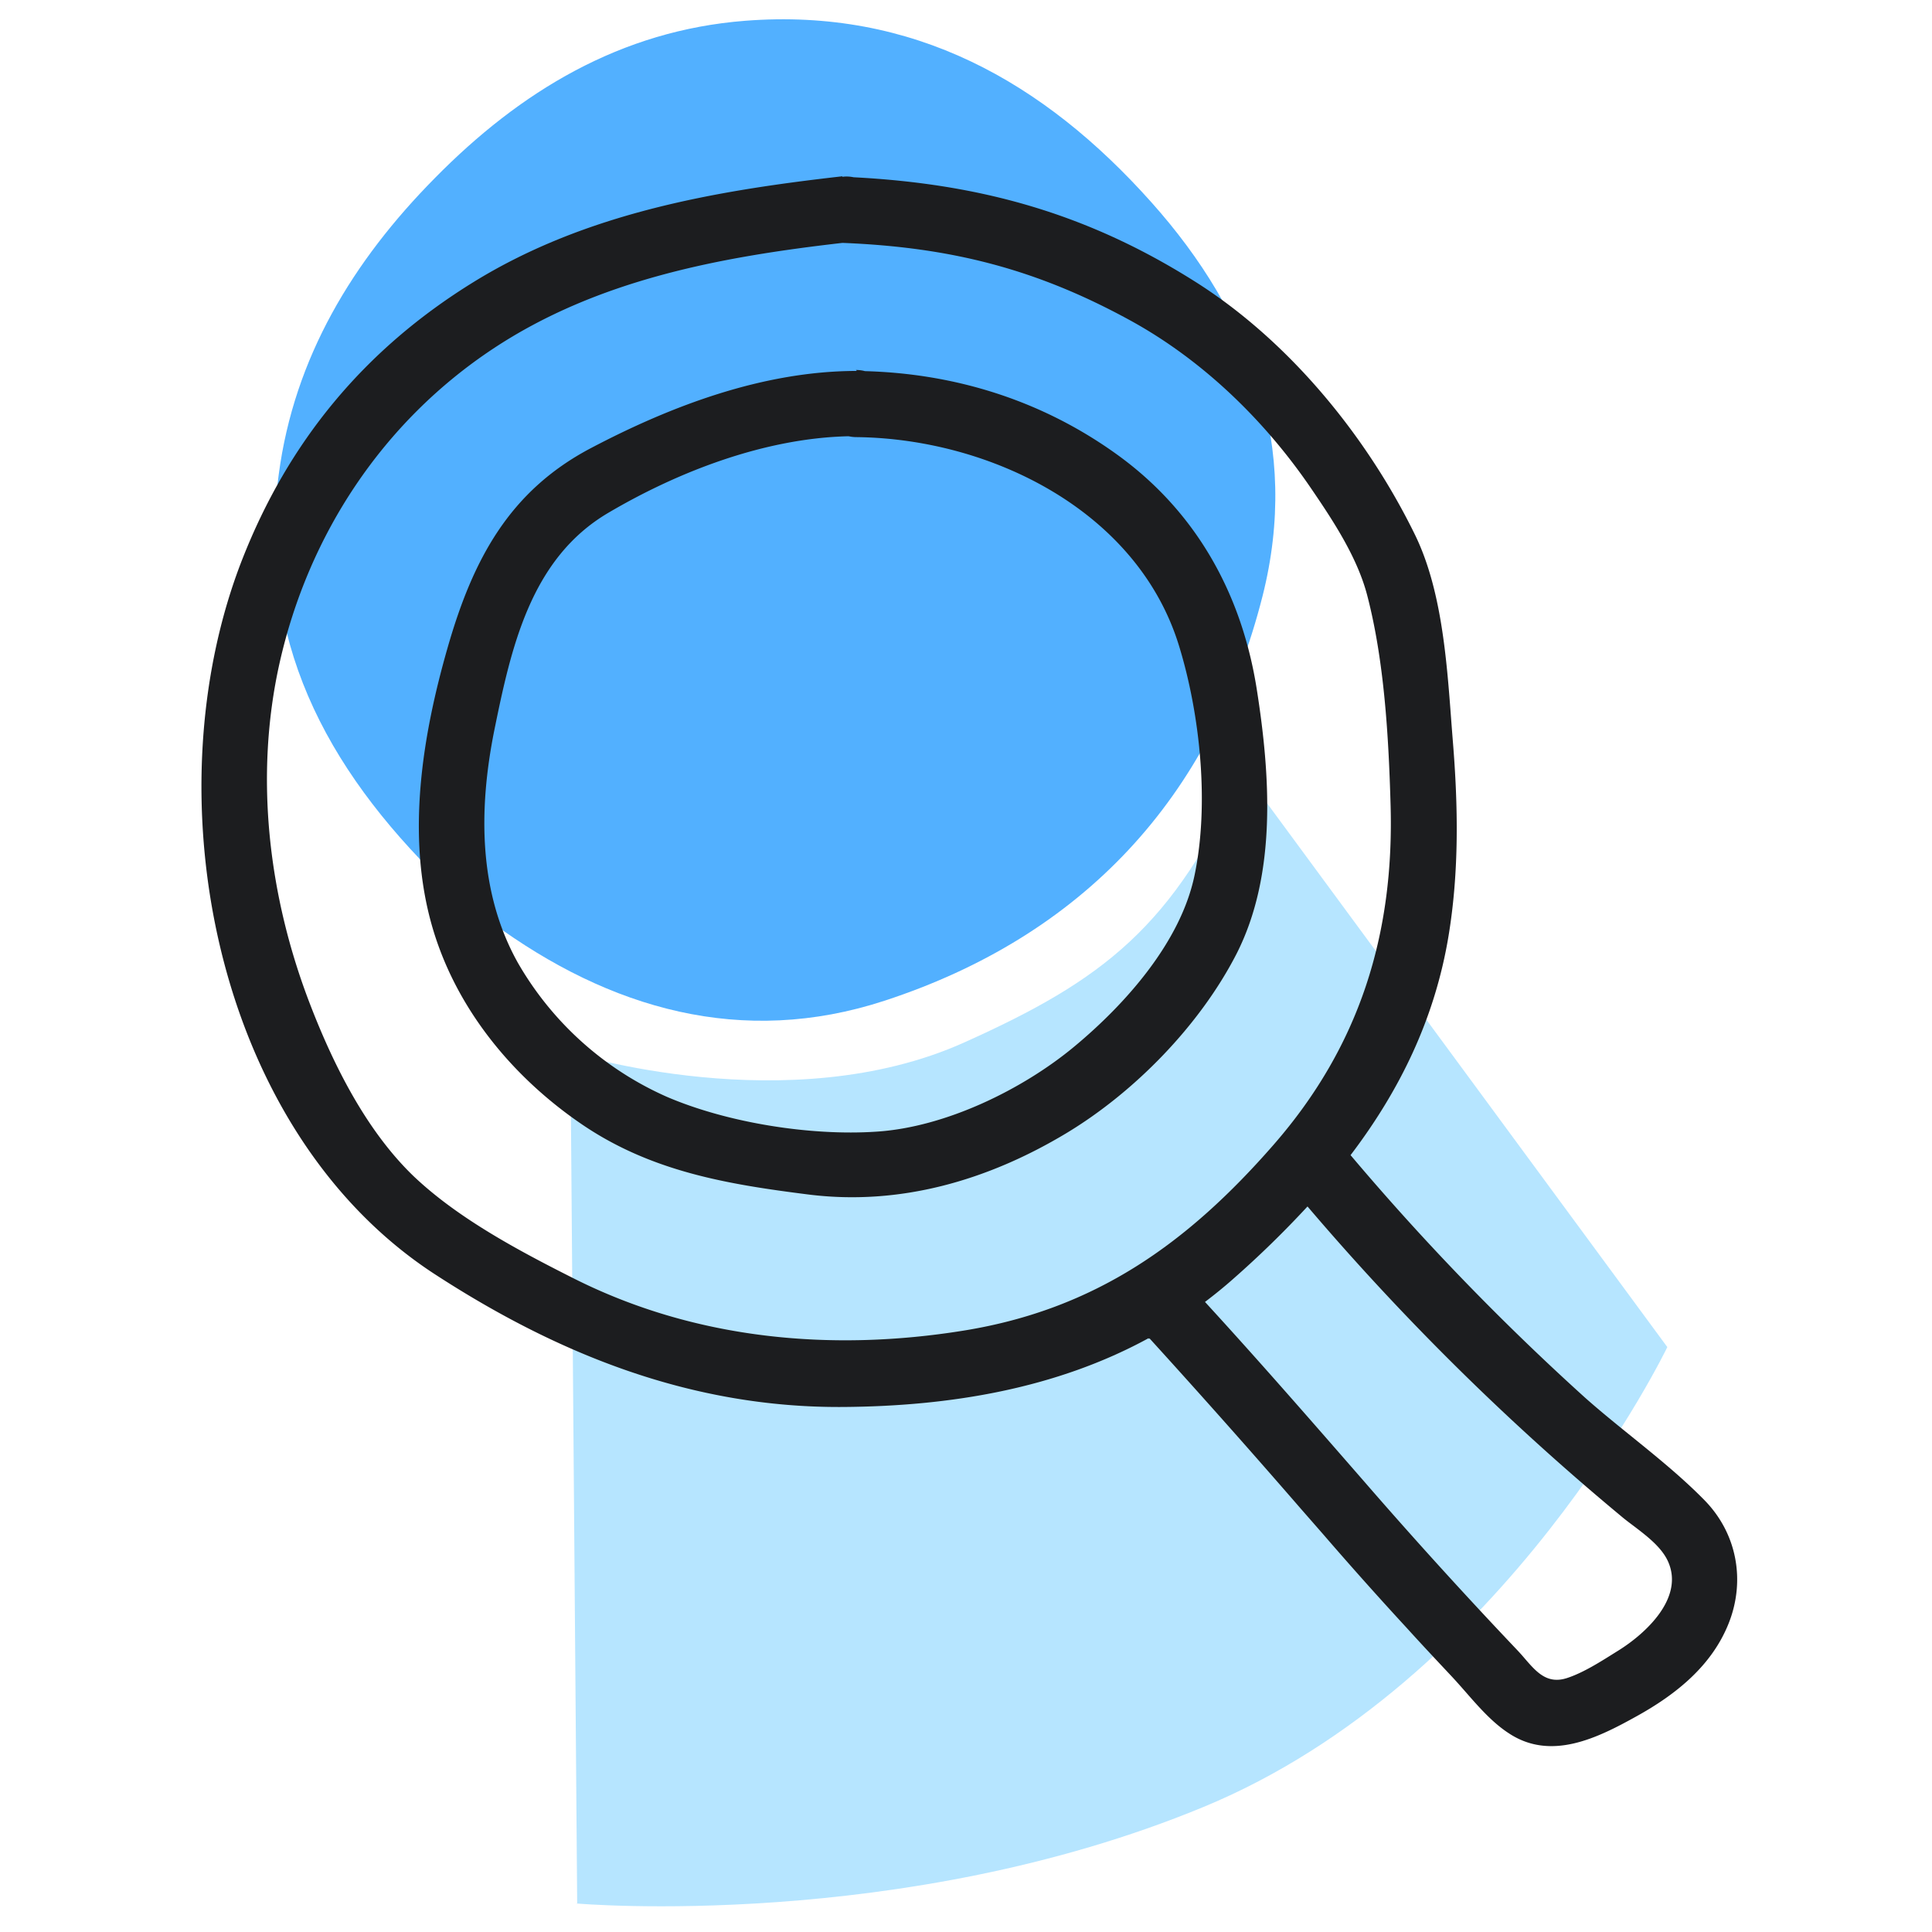<svg xmlns="http://www.w3.org/2000/svg" width="40" height="40" fill="none" viewBox="0 0 40 40">
  <path class="display-icon__fill-2" fill="#B6E5FF" d="m11.95 39.42-.14-17.63s4.52 1.43 8.16-.21c2.87-1.29 4.32-2.39 5.77-5.62l8.78 11.93s-3.33 6.93-9.6 9.52c-6.26 2.59-12.98 2-12.98 2l.01.01Z"/>
  <path class="display-icon__fill-1" fill="#52B0FF" d="M9.15 18.25c-2.44-2.38-3.82-5.05-3.38-8.42C6.09 7.4 7.31 5.4 9 3.69c1.77-1.8 3.85-3.06 6.43-3.26 3.47-.27 6.18 1.26 8.41 3.76 2.08 2.33 3.08 5.06 2.3 8.15-1.06 4.18-3.73 7.04-7.83 8.38-2.94.96-5.68.18-8.14-1.63-.39-.28-.75-.6-1.02-.82v-.02Z"/>
  <path class="display-icon__ink" fill="#1C1D1F" d="M17.74 7.68h-.01a.89.89 0 0 0-.024 0c-1.909.009-3.796.715-5.476 1.6-1.69.89-2.44 2.31-2.96 4.12s-.87 3.89-.32 5.79c.49 1.69 1.66 3.11 3.1 4.09 1.44.98 3.02 1.24 4.68 1.45 1.9.24 3.72-.29 5.35-1.27 1.41-.85 2.76-2.23 3.52-3.71.84-1.65.7-3.7.42-5.48-.31-1.97-1.25-3.67-2.88-4.85-1.58-1.143-3.384-1.686-5.231-1.736a.739.739 0 0 0-.189-.024l.02.02Zm-5.15 2.94c1.467-.865 3.256-1.55 4.98-1.588a.74.74 0 0 0 .16.018c2.77.03 5.82 1.52 6.68 4.32.44 1.43.63 3.29.32 4.76-.29 1.38-1.43 2.66-2.49 3.54-1.06.88-2.66 1.67-4.1 1.76-1.35.09-3.07-.18-4.33-.72a6.666 6.666 0 0 1-3.09-2.78c-.82-1.47-.81-3.18-.49-4.79.35-1.72.75-3.57 2.36-4.52Z M17.44 3.65c-2.65.3-5.31.76-7.62 2.18-2.31 1.42-3.86 3.35-4.8 5.74-1.91 4.86-.6 11.8 3.95 14.79 2.59 1.69 5.36 2.79 8.48 2.77 2.237-.015 4.423-.384 6.328-1.423l.012.013.01-.01a196.28 196.28 0 0 1 3.122 3.515l.468.535c.57.66 1.15 1.31 1.74 1.95.29.32.59.64.89.96.106.112.212.232.319.354.275.315.56.64.891.856.88.59 1.85.1 2.66-.35.81-.45 1.55-1.04 1.9-1.92.35-.88.18-1.87-.52-2.57-.457-.463-.97-.878-1.482-1.293-.328-.265-.656-.53-.968-.807a51.837 51.837 0 0 1-4.858-5.024c1.016-1.337 1.743-2.818 2.028-4.536.22-1.33.2-2.68.09-4.03a68.71 68.71 0 0 1-.036-.466c-.094-1.256-.204-2.706-.754-3.824-1.01-2.06-2.63-4.03-4.58-5.25-2.227-1.4-4.435-2.006-7.037-2.14a.69.69 0 0 0-.23-.01h-.003v-.01Zm9.631 21.329a52.905 52.905 0 0 0 6.48 6.401c.078.067.168.135.26.204.279.212.584.443.72.736.35.76-.46 1.5-1.02 1.85l-.093.058c-.3.188-.642.404-.968.512-.414.138-.637-.12-.878-.398a4.4 4.4 0 0 0-.172-.192 103.67 103.67 0 0 1-3.15-3.47c-1.09-1.25-2.178-2.5-3.302-3.725.198-.15.392-.307.582-.475a20.737 20.737 0 0 0 1.541-1.502Zm-9.63-19.95h.009c2.24.09 4.01.54 5.96 1.61 1.51.83 2.8 2.09 3.76 3.51.45.66.94 1.41 1.14 2.19.35 1.35.44 2.91.48 4.31.08 2.69-.64 5.01-2.42 7.05-1.78 2.04-3.69 3.41-6.42 3.85-2.73.44-5.56.19-8.09-1.09-1.13-.57-2.39-1.24-3.31-2.12-.97-.94-1.64-2.28-2.12-3.52-.87-2.24-1.17-4.74-.64-7.1.6-2.66 2.14-4.99 4.42-6.5 2.16-1.43 4.7-1.9 7.23-2.19Z"/>
</svg>
